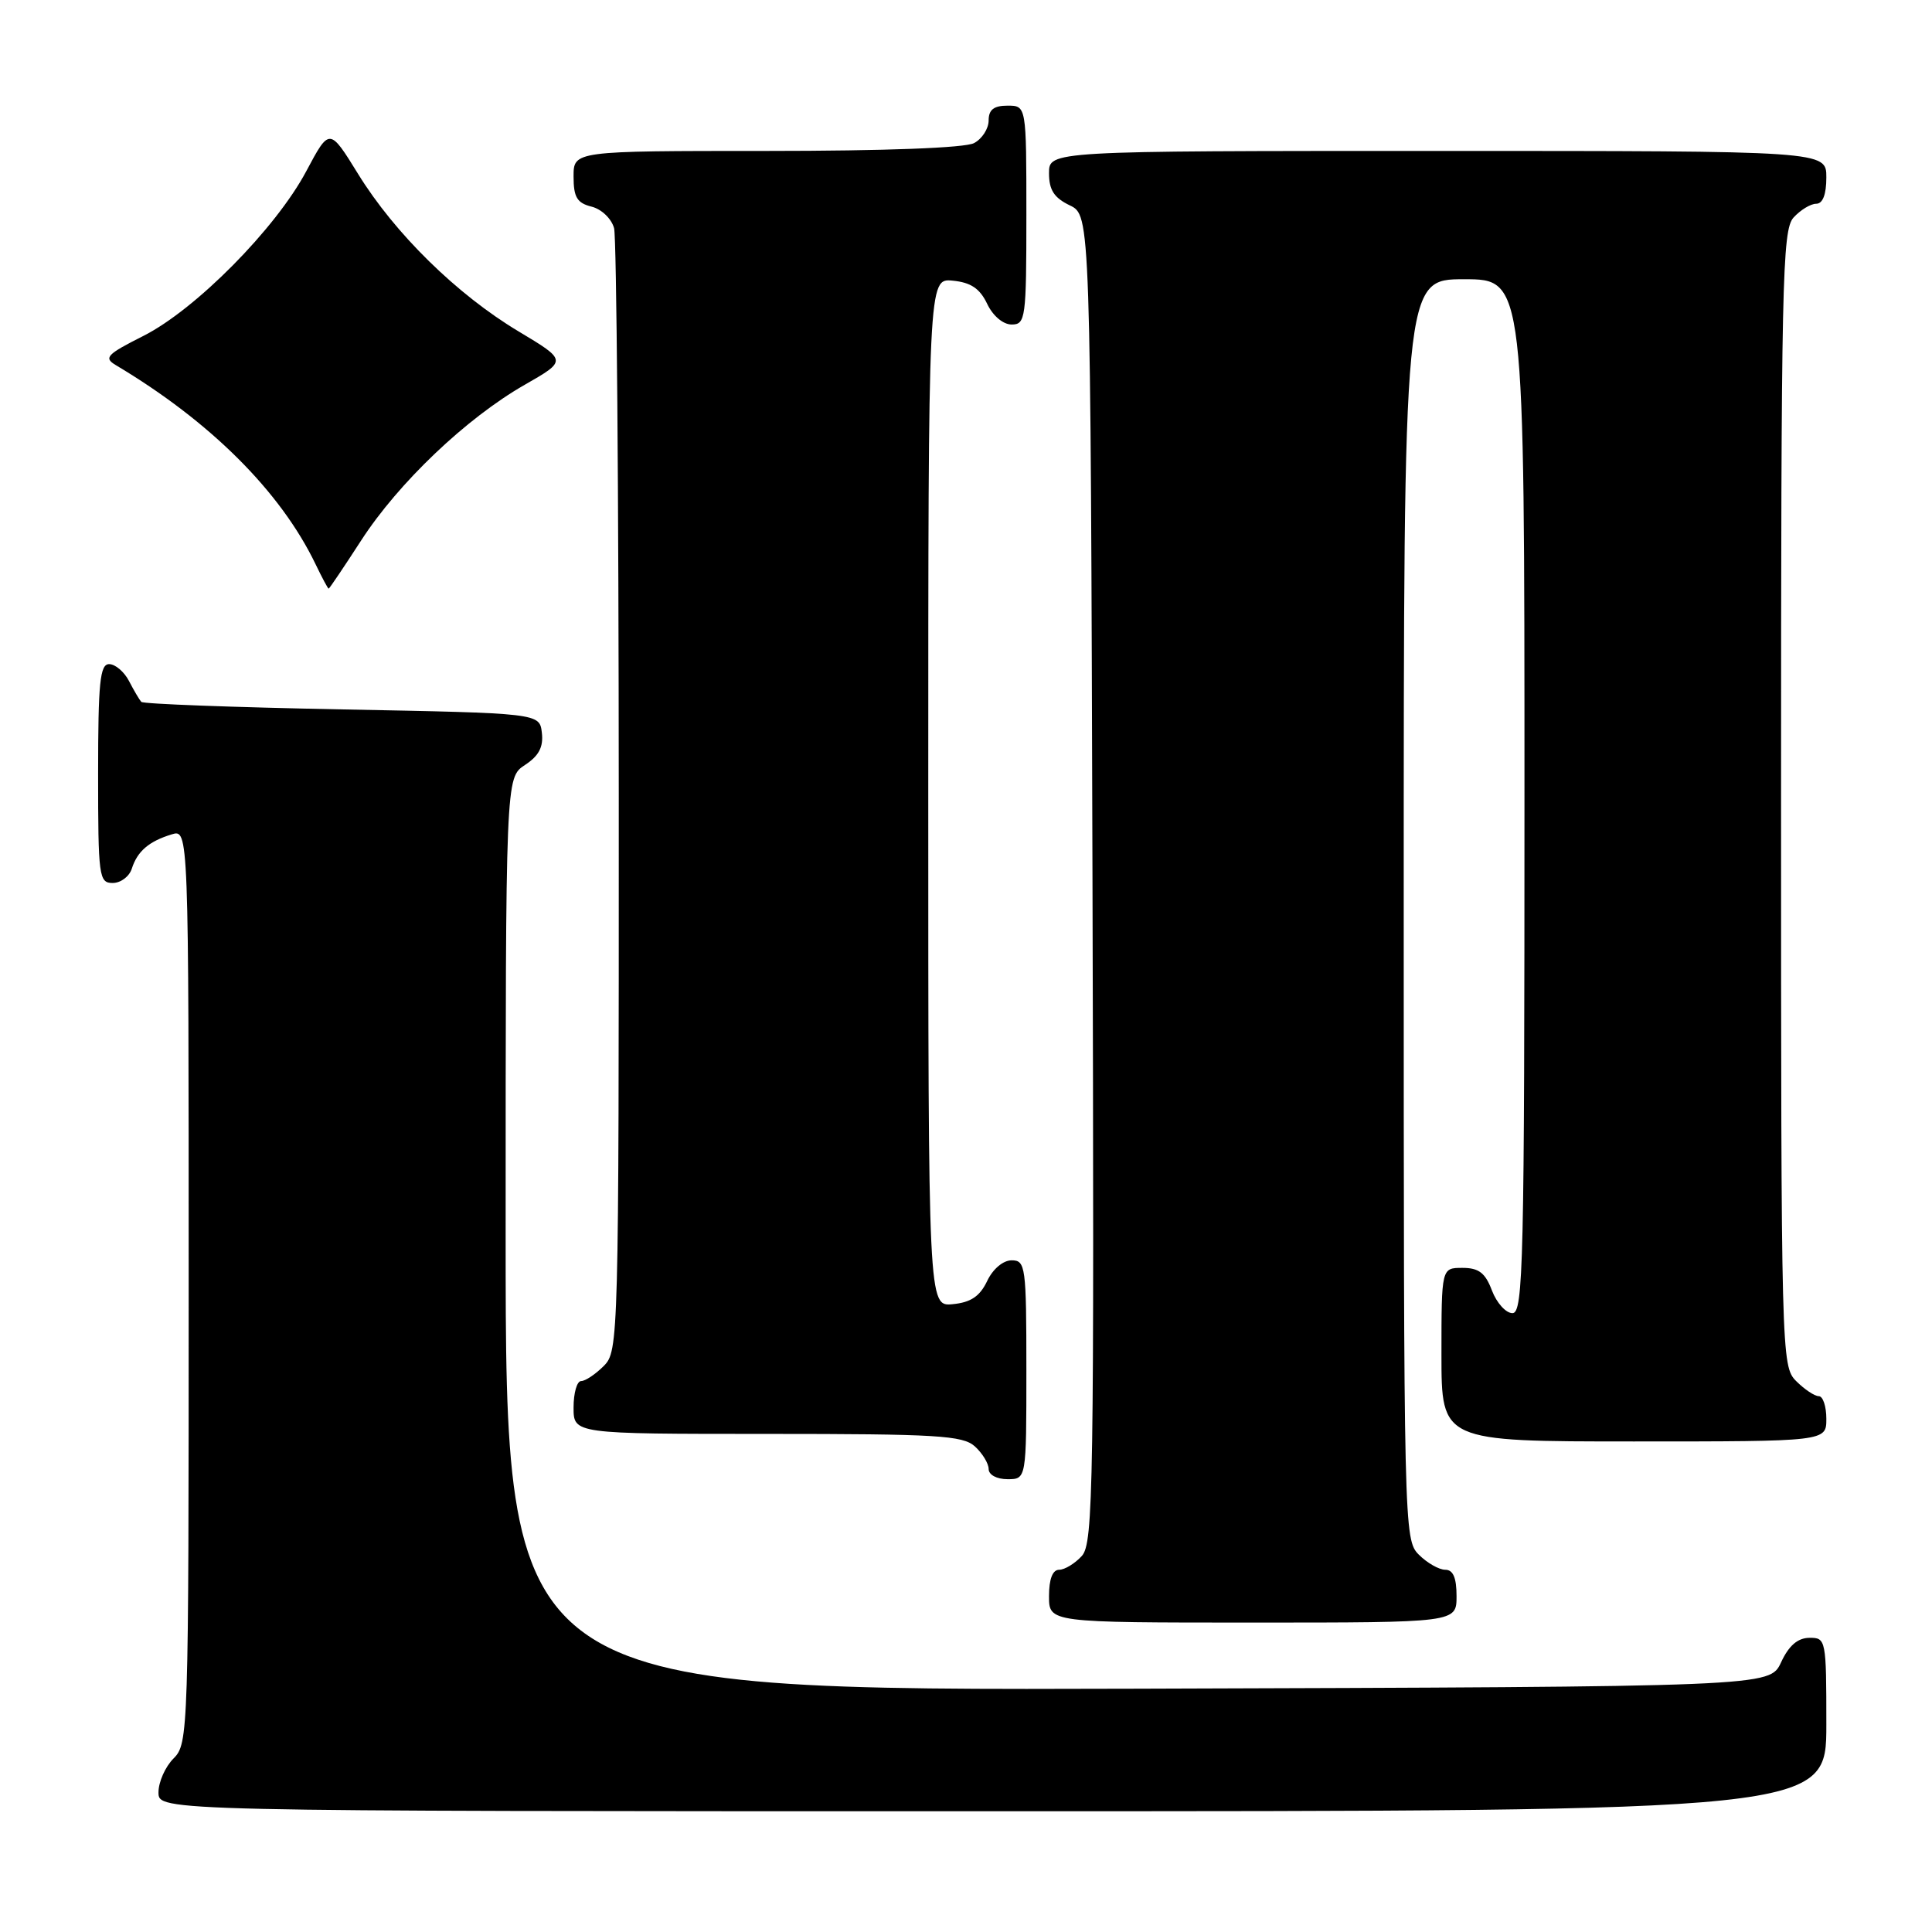 <?xml version="1.0" encoding="UTF-8" standalone="no"?>
<!DOCTYPE svg PUBLIC "-//W3C//DTD SVG 1.1//EN" "http://www.w3.org/Graphics/SVG/1.1/DTD/svg11.dtd" >
<svg xmlns="http://www.w3.org/2000/svg" xmlns:xlink="http://www.w3.org/1999/xlink" version="1.1" viewBox="0 0 256 256">
 <g >
 <path fill="currentColor"
d=" M 242.00 228.50 C 242.00 217.23 241.95 217.00 239.75 217.02 C 238.20 217.04 237.03 218.05 236.00 220.27 C 234.50 223.50 234.50 223.50 150.75 223.76 C 67.00 224.01 67.00 224.01 67.00 163.53 C 67.00 103.05 67.00 103.05 69.55 101.37 C 71.40 100.16 72.02 98.99 71.80 97.10 C 71.50 94.50 71.50 94.50 45.33 94.00 C 30.94 93.72 18.96 93.28 18.72 93.00 C 18.47 92.72 17.74 91.49 17.10 90.25 C 16.46 89.01 15.27 88.00 14.46 88.00 C 13.25 88.00 13.00 90.43 13.00 102.50 C 13.00 116.16 13.11 117.00 14.93 117.00 C 16.00 117.00 17.14 116.14 17.47 115.09 C 18.20 112.80 19.73 111.48 22.75 110.56 C 25.00 109.87 25.00 109.87 25.00 170.43 C 25.00 229.67 24.96 231.04 23.00 233.00 C 21.90 234.10 21.00 236.12 21.00 237.50 C 21.00 240.00 21.00 240.00 131.50 240.00 C 242.00 240.00 242.00 240.00 242.00 228.50 Z  M 193.00 211.50 C 193.00 209.06 192.55 208.00 191.50 208.00 C 190.68 208.00 189.10 207.10 188.00 206.00 C 186.03 204.03 186.00 202.67 186.00 120.50 C 186.00 37.00 186.00 37.00 194.00 37.00 C 202.00 37.00 202.00 37.00 202.00 105.50 C 202.00 167.39 201.85 174.00 200.41 174.00 C 199.54 174.00 198.32 172.65 197.69 171.00 C 196.81 168.66 195.95 168.00 193.78 168.00 C 191.00 168.00 191.00 168.00 191.00 179.50 C 191.00 191.00 191.00 191.00 216.50 191.00 C 242.00 191.00 242.00 191.00 242.00 188.00 C 242.00 186.35 241.55 185.00 241.00 185.00 C 240.45 185.00 239.10 184.10 238.00 183.00 C 236.04 181.04 236.00 179.67 236.00 105.83 C 236.00 37.28 236.15 30.50 237.65 28.83 C 238.57 27.82 239.92 27.00 240.65 27.00 C 241.53 27.00 242.00 25.77 242.00 23.50 C 242.00 20.00 242.00 20.00 190.50 20.00 C 139.00 20.00 139.00 20.00 139.00 22.95 C 139.00 25.17 139.67 26.21 141.75 27.21 C 144.50 28.53 144.50 28.53 144.76 116.43 C 144.99 197.16 144.88 204.48 143.35 206.17 C 142.44 207.17 141.08 208.00 140.35 208.00 C 139.47 208.00 139.00 209.23 139.00 211.50 C 139.00 215.00 139.00 215.00 166.00 215.00 C 193.00 215.00 193.00 215.00 193.00 211.50 Z  M 136.00 181.50 C 136.00 167.80 135.89 167.00 134.05 167.00 C 132.92 167.00 131.56 168.14 130.80 169.75 C 129.83 171.78 128.63 172.58 126.24 172.81 C 123.00 173.13 123.00 173.13 123.00 105.00 C 123.00 36.87 123.00 36.87 126.24 37.19 C 128.63 37.42 129.83 38.22 130.80 40.25 C 131.56 41.86 132.92 43.00 134.05 43.00 C 135.89 43.00 136.00 42.20 136.00 28.50 C 136.00 14.00 136.00 14.00 133.50 14.00 C 131.68 14.00 131.00 14.54 131.00 15.96 C 131.00 17.05 130.13 18.40 129.07 18.96 C 127.88 19.60 117.28 20.00 101.57 20.00 C 76.00 20.00 76.00 20.00 76.00 23.39 C 76.00 26.13 76.46 26.90 78.38 27.38 C 79.71 27.71 81.03 28.98 81.37 30.24 C 81.70 31.48 81.98 65.46 81.99 105.75 C 82.00 177.68 81.96 179.04 80.00 181.00 C 78.90 182.10 77.55 183.00 77.00 183.00 C 76.45 183.00 76.00 184.57 76.00 186.50 C 76.00 190.00 76.00 190.00 101.67 190.00 C 124.16 190.00 127.57 190.21 129.17 191.65 C 130.18 192.57 131.00 193.92 131.00 194.65 C 131.00 195.42 132.07 196.00 133.50 196.00 C 136.00 196.00 136.00 196.00 136.00 181.50 Z  M 47.85 71.62 C 52.79 63.98 61.79 55.41 69.52 50.99 C 75.15 47.77 75.15 47.77 68.71 43.91 C 60.56 39.03 52.32 30.95 47.45 23.05 C 43.66 16.91 43.66 16.91 40.58 22.69 C 36.54 30.28 25.93 41.01 19.00 44.51 C 14.12 46.97 13.71 47.41 15.36 48.39 C 27.86 55.84 37.17 65.12 41.81 74.75 C 42.67 76.54 43.45 78.00 43.55 78.00 C 43.64 78.00 45.58 75.13 47.85 71.62 Z "/>
</g>
</svg>